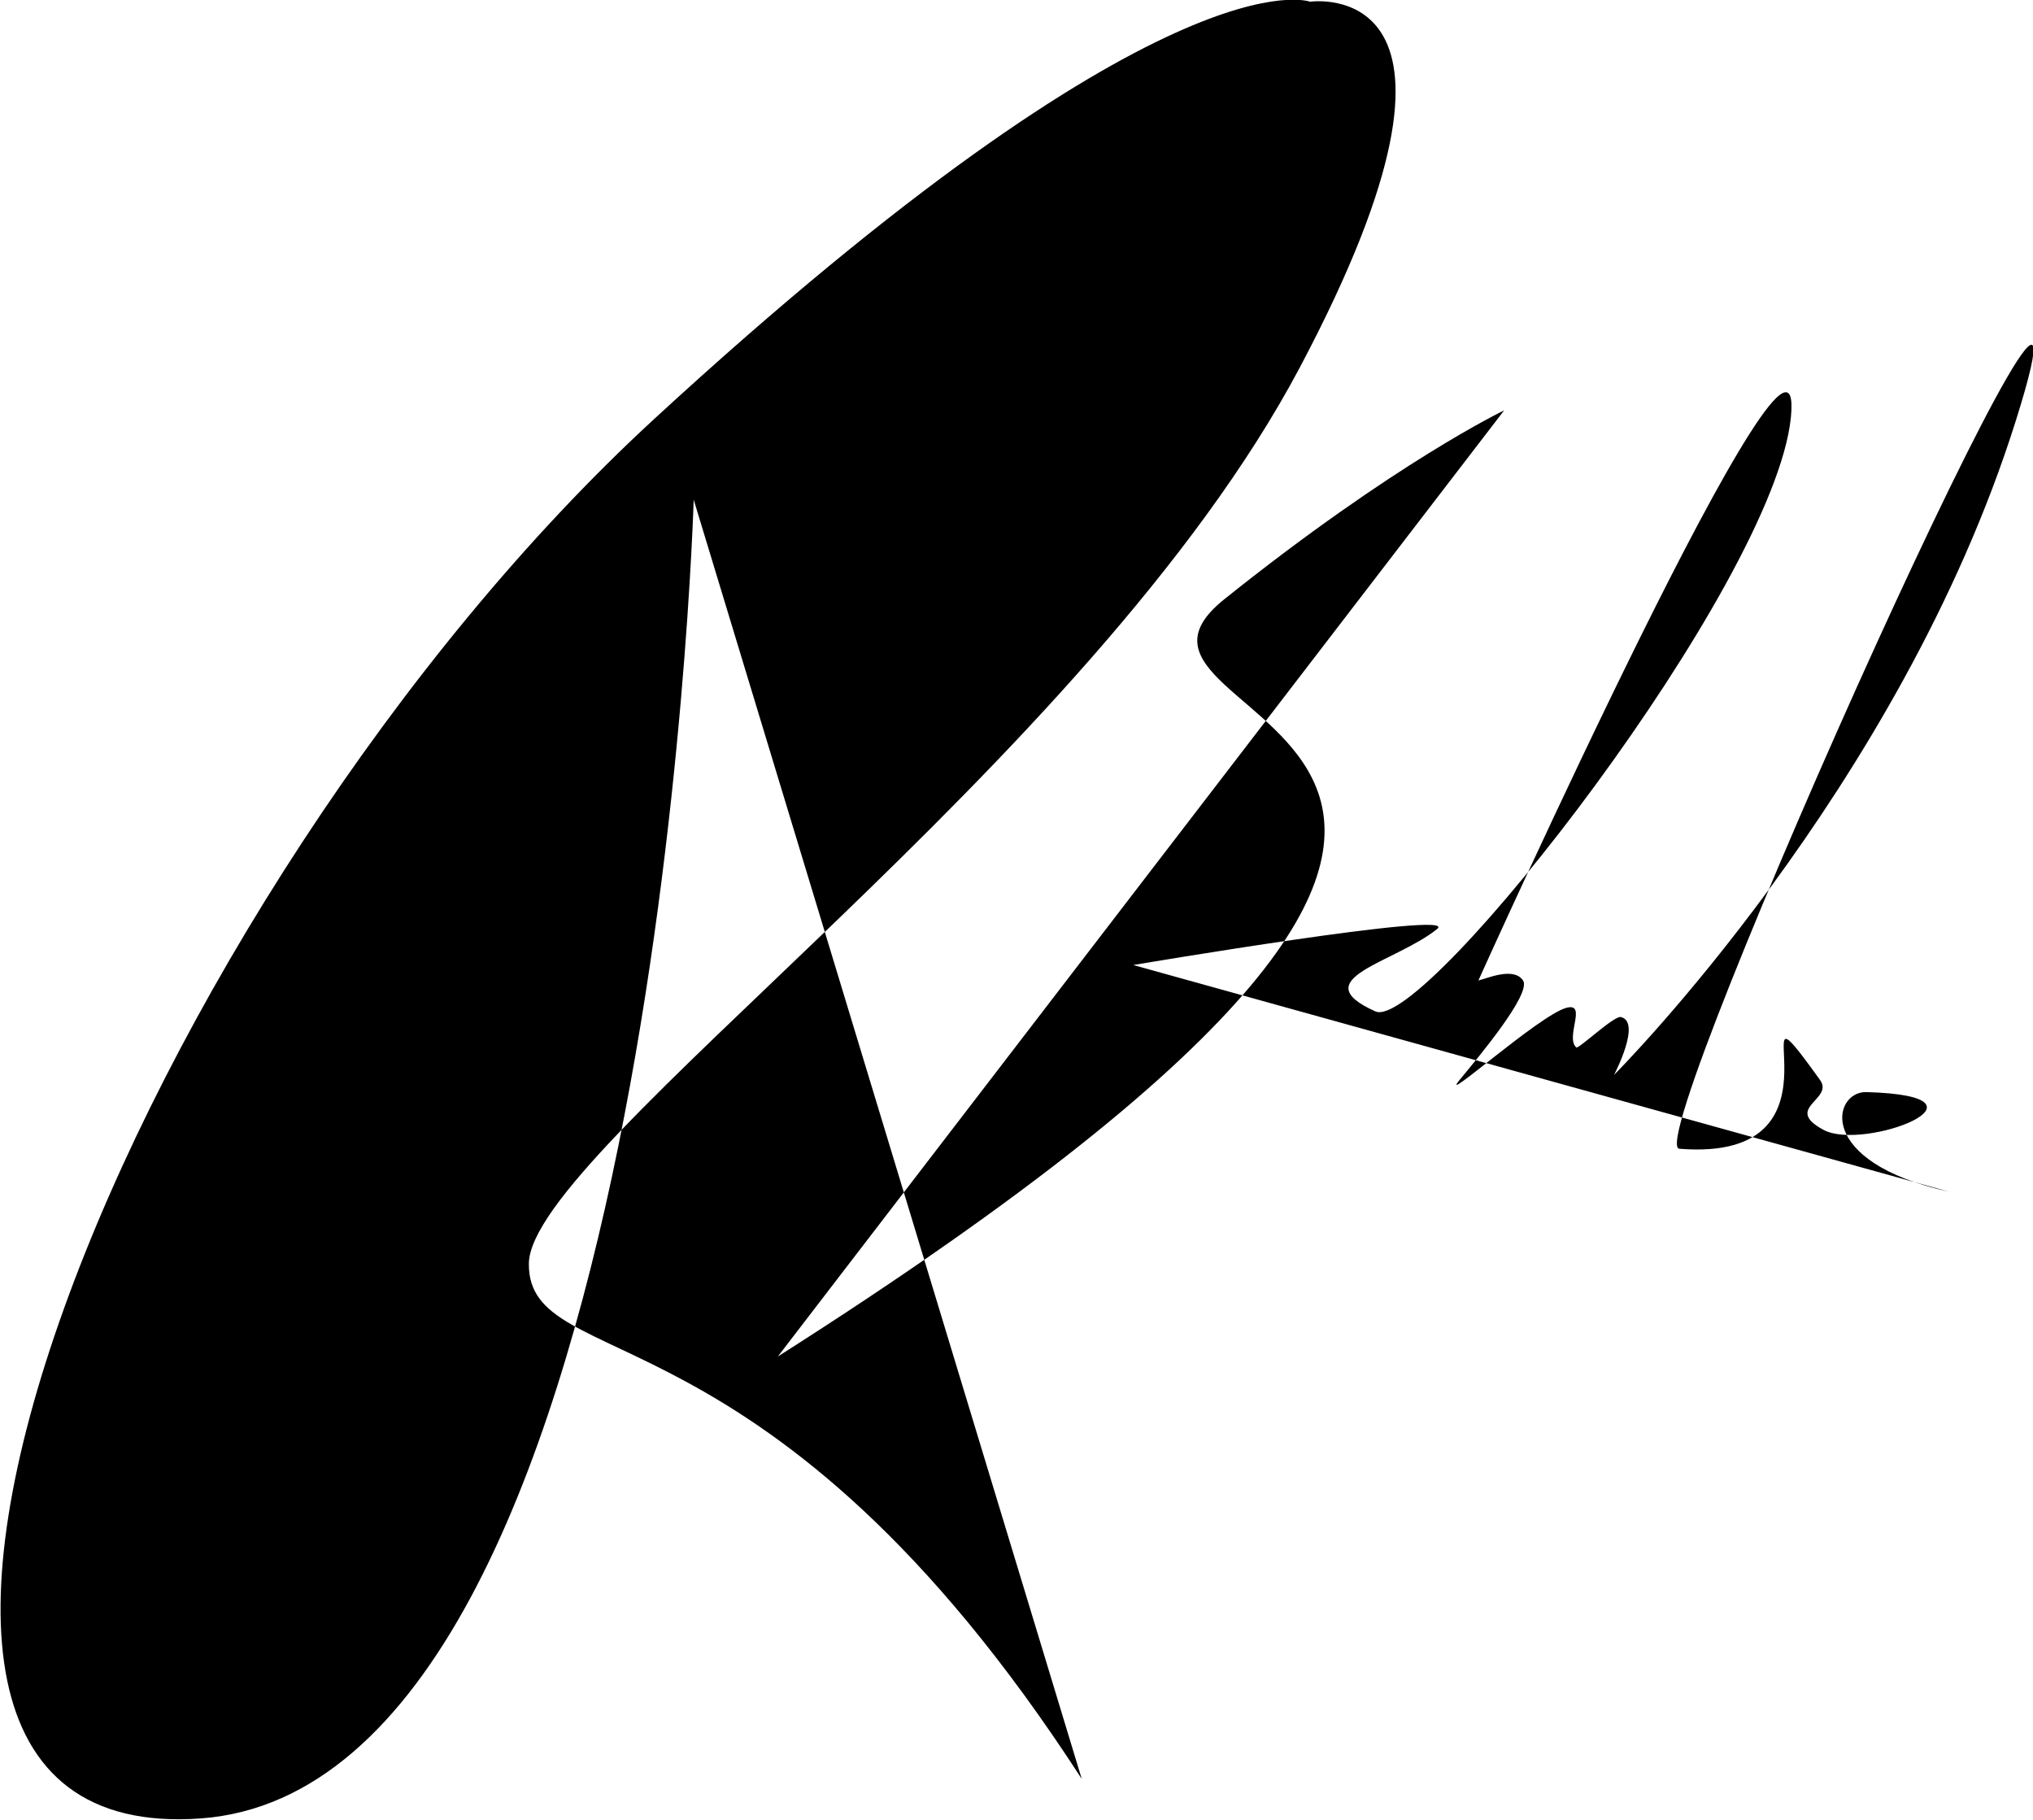<svg xmlns="http://www.w3.org/2000/svg" xmlns:xlink="http://www.w3.org/1999/xlink" width="1184" height="1060" viewBox="0 0 1184 1060">
<defs>
    <style>
      .cls-1 {
        fill: #000;
        fill-rule: evenodd;
        filter: url(#filter);
      }
    </style>
    <filter id="filter" x="0.313" y="-0.156" width="1184.027" height="1059.656" filterUnits="userSpaceOnUse">
      <feFlood result="flood" flood-color="#5a5aff"/>
      <feComposite result="composite" operator="in" in2="SourceGraphic"/>
      <feBlend result="blend" in2="SourceGraphic"/>
    </filter>
  </defs>
  <path id="Form_1" data-name="Form 1" class="cls-1" d="M453,790c589.3-374.669,160.505-361.306,260-441S876,239,876,239M660,562s191.042-32.3,177-21c-24.492,19.718-78.2,29.056-36,48,28.369,12.737,232.27-248.28,242-346S861,571,861,571c4.724-1.035,20.537-8.21,26,0,5.13,7.709-26.573,45.369-37,58-12.627,15.3,46.021-37.391,62-42,12.829-3.7-.672,16.891,6,23,1.255,1.149,22.027-18.611,25.946-17.708,12.29,2.832-3.884,33.531-3.946,33.708,0,0,166.43-166.3,234-381S954.3,667.094,978,669c107.22,8.622,28.55-114.33,82-40,8.23,11.442-21.77,16.217,2,29s106.69-19.656,25-22c-19.6-.562-30.25,40.648,48,58M404,291s-21.5,748.5-287,768S81.9,519.2,381,244,763,1,763,1s115.888-17-6,213S308.386,669.8,308,736s139.682,18.236,322,300"/>
</svg>
